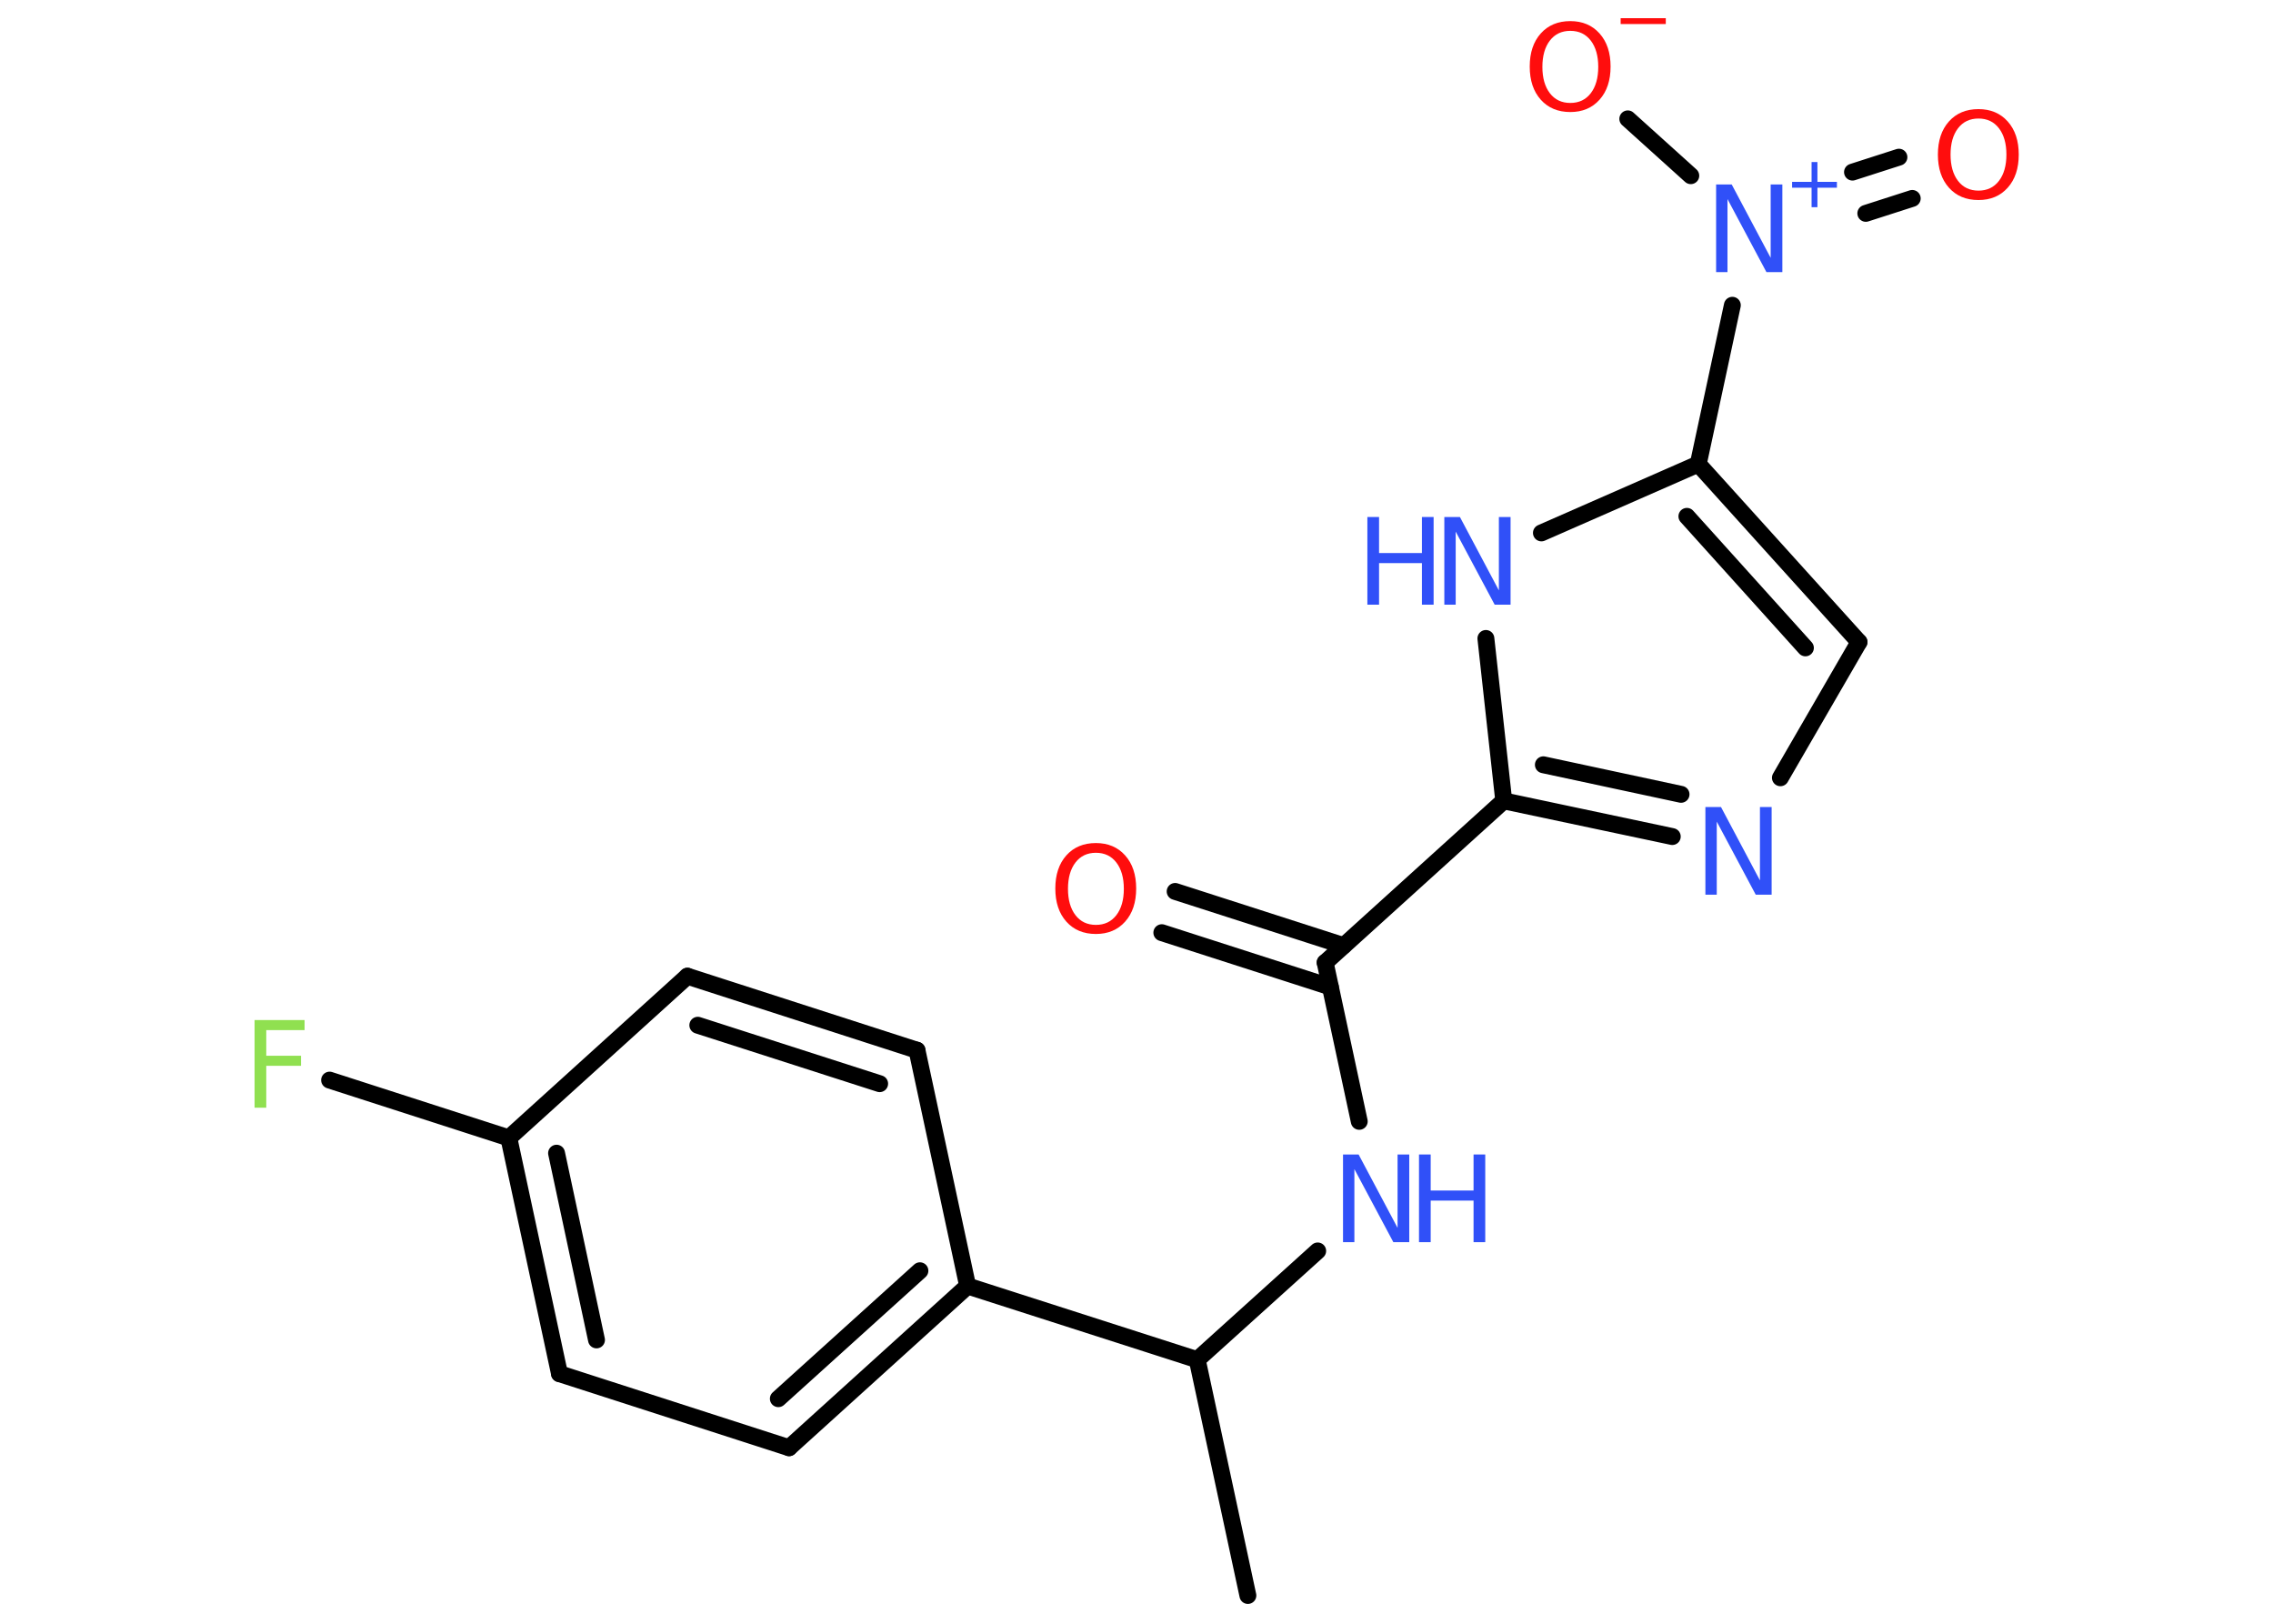 <?xml version='1.0' encoding='UTF-8'?>
<!DOCTYPE svg PUBLIC "-//W3C//DTD SVG 1.1//EN" "http://www.w3.org/Graphics/SVG/1.1/DTD/svg11.dtd">
<svg version='1.2' xmlns='http://www.w3.org/2000/svg' xmlns:xlink='http://www.w3.org/1999/xlink' width='70.0mm' height='50.0mm' viewBox='0 0 70.0 50.0'>
  <desc>Generated by the Chemistry Development Kit (http://github.com/cdk)</desc>
  <g stroke-linecap='round' stroke-linejoin='round' stroke='#000000' stroke-width='.52' fill='#3050F8'>
    <rect x='.0' y='.0' width='70.0' height='50.0' fill='#FFFFFF' stroke='none'/>
    <g id='mol1' class='mol'>
      <line id='mol1bnd1' class='bond' x1='38.43' y1='49.13' x2='36.87' y2='41.87'/>
      <line id='mol1bnd2' class='bond' x1='36.87' y1='41.87' x2='40.58' y2='38.52'/>
      <line id='mol1bnd3' class='bond' x1='41.86' y1='34.53' x2='40.81' y2='29.64'/>
      <g id='mol1bnd4' class='bond'>
        <line x1='40.97' y1='30.39' x2='35.78' y2='28.72'/>
        <line x1='41.38' y1='29.12' x2='36.19' y2='27.45'/>
      </g>
      <line id='mol1bnd5' class='bond' x1='40.81' y1='29.64' x2='46.31' y2='24.66'/>
      <g id='mol1bnd6' class='bond'>
        <line x1='46.31' y1='24.66' x2='51.5' y2='25.76'/>
        <line x1='47.53' y1='23.55' x2='51.77' y2='24.46'/>
      </g>
      <line id='mol1bnd7' class='bond' x1='54.83' y1='23.95' x2='57.25' y2='19.77'/>
      <g id='mol1bnd8' class='bond'>
        <line x1='57.25' y1='19.77' x2='52.3' y2='14.29'/>
        <line x1='55.6' y1='19.95' x2='51.95' y2='15.9'/>
      </g>
      <line id='mol1bnd9' class='bond' x1='52.3' y1='14.29' x2='53.35' y2='9.4'/>
      <g id='mol1bnd10' class='bond'>
        <line x1='57.05' y1='5.3' x2='58.48' y2='4.84'/>
        <line x1='57.46' y1='6.57' x2='58.89' y2='6.11'/>
      </g>
      <line id='mol1bnd11' class='bond' x1='52.07' y1='5.41' x2='50.13' y2='3.66'/>
      <line id='mol1bnd12' class='bond' x1='52.3' y1='14.29' x2='47.47' y2='16.41'/>
      <line id='mol1bnd13' class='bond' x1='46.31' y1='24.66' x2='45.76' y2='19.66'/>
      <line id='mol1bnd14' class='bond' x1='36.87' y1='41.87' x2='29.8' y2='39.6'/>
      <g id='mol1bnd15' class='bond'>
        <line x1='24.3' y1='44.58' x2='29.8' y2='39.6'/>
        <line x1='23.97' y1='43.07' x2='28.33' y2='39.13'/>
      </g>
      <line id='mol1bnd16' class='bond' x1='24.3' y1='44.58' x2='17.23' y2='42.3'/>
      <g id='mol1bnd17' class='bond'>
        <line x1='15.67' y1='35.04' x2='17.23' y2='42.3'/>
        <line x1='17.14' y1='35.51' x2='18.37' y2='41.26'/>
      </g>
      <line id='mol1bnd18' class='bond' x1='15.67' y1='35.04' x2='10.15' y2='33.26'/>
      <line id='mol1bnd19' class='bond' x1='15.67' y1='35.04' x2='21.17' y2='30.06'/>
      <g id='mol1bnd20' class='bond'>
        <line x1='28.24' y1='32.34' x2='21.17' y2='30.06'/>
        <line x1='27.09' y1='33.37' x2='21.49' y2='31.57'/>
      </g>
      <line id='mol1bnd21' class='bond' x1='29.8' y1='39.6' x2='28.24' y2='32.34'/>
      <g id='mol1atm3' class='atom'>
        <path d='M41.35 35.55h.49l1.2 2.26v-2.26h.36v2.7h-.49l-1.2 -2.25v2.25h-.35v-2.7z' stroke='none'/>
        <path d='M43.7 35.55h.36v1.11h1.32v-1.11h.36v2.7h-.36v-1.28h-1.32v1.28h-.36v-2.7z' stroke='none'/>
      </g>
      <path id='mol1atm5' class='atom' d='M33.75 26.26q-.4 .0 -.63 .3q-.23 .3 -.23 .81q.0 .51 .23 .81q.23 .3 .63 .3q.4 .0 .63 -.3q.23 -.3 .23 -.81q.0 -.51 -.23 -.81q-.23 -.3 -.63 -.3zM33.75 25.96q.56 .0 .9 .38q.34 .38 .34 1.02q.0 .64 -.34 1.02q-.34 .38 -.9 .38q-.57 .0 -.91 -.38q-.34 -.38 -.34 -1.02q.0 -.64 .34 -1.02q.34 -.38 .91 -.38z' stroke='none' fill='#FF0D0D'/>
      <path id='mol1atm7' class='atom' d='M52.51 24.85h.49l1.2 2.26v-2.26h.36v2.7h-.49l-1.2 -2.25v2.25h-.35v-2.7z' stroke='none'/>
      <g id='mol1atm10' class='atom'>
        <path d='M52.84 5.68h.49l1.2 2.26v-2.26h.36v2.7h-.49l-1.2 -2.25v2.25h-.35v-2.7z' stroke='none'/>
        <path d='M55.97 4.99v.61h.6v.18h-.6v.6h-.18v-.6h-.6v-.18h.6v-.61h.18z' stroke='none'/>
      </g>
      <path id='mol1atm11' class='atom' d='M60.93 3.65q-.4 .0 -.63 .3q-.23 .3 -.23 .81q.0 .51 .23 .81q.23 .3 .63 .3q.4 .0 .63 -.3q.23 -.3 .23 -.81q.0 -.51 -.23 -.81q-.23 -.3 -.63 -.3zM60.93 3.36q.56 .0 .9 .38q.34 .38 .34 1.02q.0 .64 -.34 1.02q-.34 .38 -.9 .38q-.57 .0 -.91 -.38q-.34 -.38 -.34 -1.02q.0 -.64 .34 -1.02q.34 -.38 .91 -.38z' stroke='none' fill='#FF0D0D'/>
      <g id='mol1atm12' class='atom'>
        <path d='M48.36 .95q-.4 .0 -.63 .3q-.23 .3 -.23 .81q.0 .51 .23 .81q.23 .3 .63 .3q.4 .0 .63 -.3q.23 -.3 .23 -.81q.0 -.51 -.23 -.81q-.23 -.3 -.63 -.3zM48.36 .65q.56 .0 .9 .38q.34 .38 .34 1.02q.0 .64 -.34 1.02q-.34 .38 -.9 .38q-.57 .0 -.91 -.38q-.34 -.38 -.34 -1.02q.0 -.64 .34 -1.02q.34 -.38 .91 -.38z' stroke='none' fill='#FF0D0D'/>
        <path d='M49.91 .56h1.39v.18h-1.39v-.18z' stroke='none' fill='#FF0D0D'/>
      </g>
      <g id='mol1atm13' class='atom'>
        <path d='M44.47 15.92h.49l1.2 2.26v-2.26h.36v2.7h-.49l-1.2 -2.25v2.25h-.35v-2.7z' stroke='none'/>
        <path d='M42.11 15.92h.36v1.11h1.32v-1.11h.36v2.7h-.36v-1.28h-1.32v1.28h-.36v-2.7z' stroke='none'/>
      </g>
      <path id='mol1atm18' class='atom' d='M7.83 31.41h1.55v.31h-1.18v.79h1.07v.31h-1.07v1.29h-.36v-2.7z' stroke='none' fill='#90E050'/>
    </g>
  </g>
</svg>
